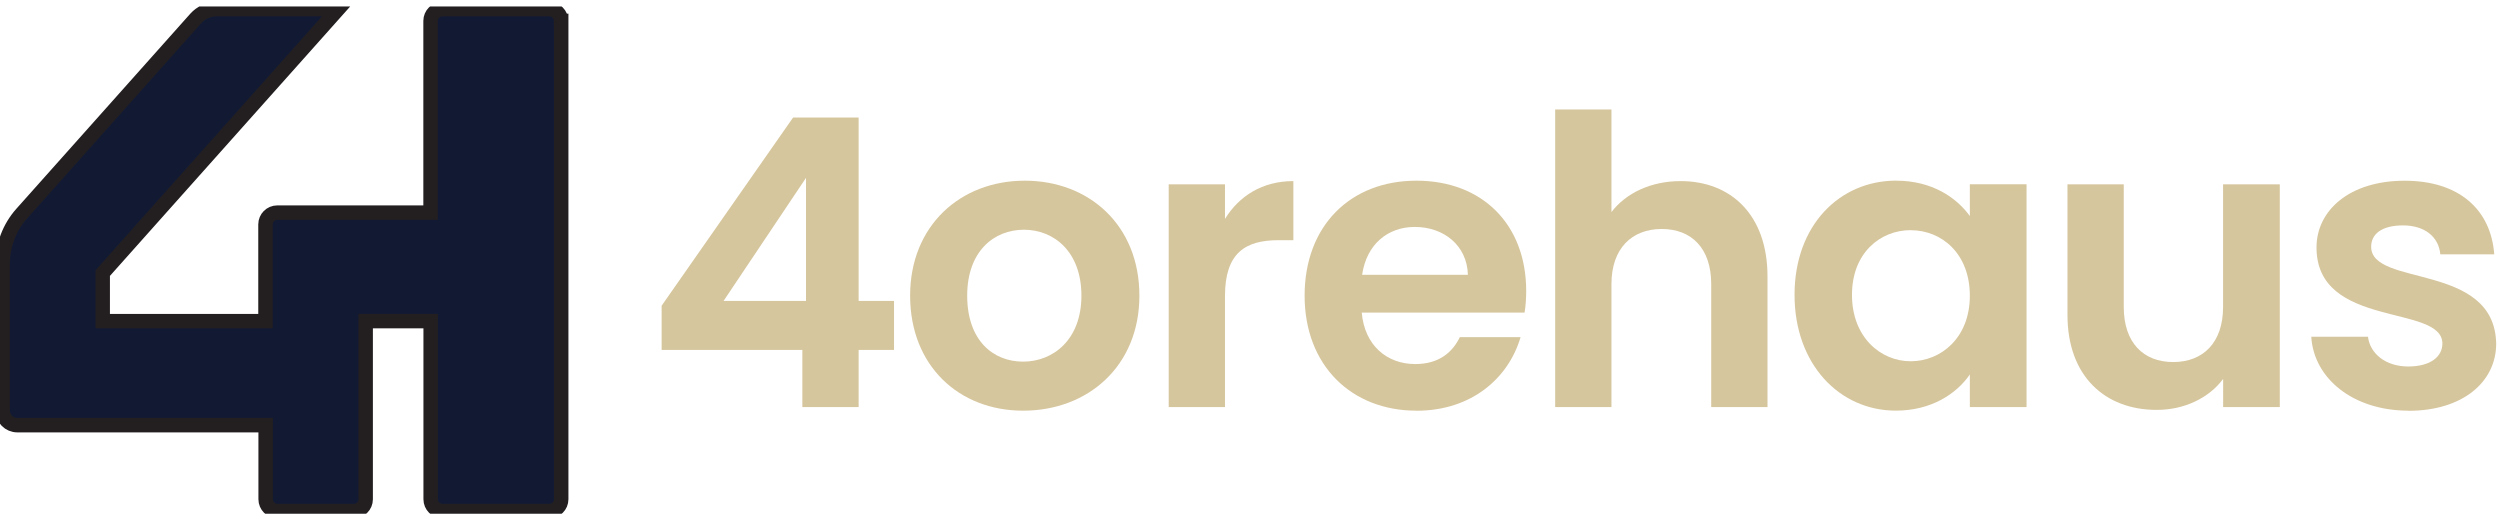 <svg width="173" height="36" viewBox="0 0 173 36" fill="none" xmlns="http://www.w3.org/2000/svg">
<g clip-path="url(#clip0_12_178)">
<path d="M38.835 1.445V34.551C38.835 35 38.469 35.366 38.02 35.366H30.617C30.168 35.366 29.802 35 29.802 34.551V22.222H25.304V34.551C25.304 35 24.939 35.366 24.489 35.366H19.198C18.749 35.366 18.383 35 18.383 34.551V29.421H1.198C0.636 29.421 0.183 28.964 0.183 28.405V18.254C0.183 16.971 0.654 15.736 1.505 14.779L1.564 14.713L7.107 8.498L13.538 1.285C13.911 0.868 14.441 0.631 15 0.631H23.4L18.372 6.269L10.841 14.713L7.107 18.901V22.222H18.372V15.528C18.372 15.079 18.738 14.713 19.187 14.713H29.795V1.445C29.795 0.996 30.16 0.631 30.61 0.631H38.013C38.462 0.631 38.828 0.996 38.828 1.445H38.835Z" fill="#121A33" stroke="#231F20" stroke-miterlimit="10"/>
<path d="M55.523 24.217H45.785V21.155L54.883 8.132H59.418V20.823H61.866V24.217H59.418V28.167H55.523V24.217ZM55.775 20.823V12.309L50.071 20.823H55.775Z" fill="#D6C69D"/>
<path d="M70.8 28.419C66.35 28.419 62.98 25.303 62.98 20.461C62.98 15.619 66.459 12.503 70.913 12.503C75.368 12.503 78.846 15.59 78.846 20.461C78.846 25.332 75.284 28.419 70.804 28.419H70.8ZM70.8 25.025C72.861 25.025 74.834 23.523 74.834 20.461C74.834 17.399 72.916 15.897 70.855 15.897C68.794 15.897 66.93 17.373 66.93 20.461C66.93 23.549 68.71 25.025 70.8 25.025Z" fill="#D6C69D"/>
<path d="M84.769 28.171H80.874V12.755H84.769V15.148C85.745 13.562 87.356 12.532 89.501 12.532V16.621H88.471C86.162 16.621 84.769 17.512 84.769 20.49V28.171Z" fill="#D6C69D"/>
<path d="M98.015 28.419C93.535 28.419 90.279 25.303 90.279 20.461C90.279 15.619 93.451 12.503 98.015 12.503C102.579 12.503 105.612 15.535 105.612 20.128C105.612 20.629 105.583 21.13 105.502 21.63H94.233C94.427 23.91 95.987 25.193 97.935 25.193C99.605 25.193 100.522 24.356 101.022 23.329H105.224C104.391 26.169 101.83 28.423 98.019 28.423L98.015 28.419ZM94.259 19.014H101.578C101.523 16.982 99.908 15.704 97.906 15.704C96.042 15.704 94.566 16.898 94.259 19.014Z" fill="#D6C69D"/>
<path d="M107.618 7.577H111.513V14.673C112.514 13.365 114.239 12.532 116.3 12.532C119.778 12.532 122.311 14.87 122.311 19.127V28.171H118.416V19.657C118.416 17.18 117.053 15.846 114.992 15.846C112.931 15.846 111.513 17.183 111.513 19.657V28.171H107.618V7.577Z" fill="#D6C69D"/>
<path d="M131.219 12.503C133.697 12.503 135.392 13.672 136.313 14.951V12.751H140.237V28.167H136.313V25.913C135.396 27.25 133.642 28.416 131.194 28.416C127.299 28.416 124.182 25.215 124.182 20.402C124.182 15.59 127.299 12.499 131.223 12.499L131.219 12.503ZM132.22 15.926C130.134 15.926 128.157 17.483 128.157 20.406C128.157 23.329 130.134 24.999 132.22 24.999C134.307 24.999 136.313 23.384 136.313 20.465C136.313 17.545 134.365 15.93 132.22 15.93V15.926Z" fill="#D6C69D"/>
<path d="M157.766 28.171H153.841V26.223C152.866 27.532 151.17 28.365 149.248 28.365C145.66 28.365 143.069 26.026 143.069 21.798V12.755H146.964V21.243C146.964 23.72 148.327 25.054 150.388 25.054C152.449 25.054 153.837 23.717 153.837 21.243V12.755H157.762V28.171H157.766Z" fill="#D6C69D"/>
<path d="M166.674 28.419C162.805 28.419 160.108 26.165 159.94 23.3H163.864C164.003 24.47 165.088 25.361 166.649 25.361C168.209 25.361 169.013 24.667 169.013 23.775C169.013 21.02 160.302 22.774 160.302 17.125C160.302 14.563 162.585 12.506 166.397 12.506C170.208 12.506 172.378 14.538 172.601 17.6H168.87C168.761 16.405 167.814 15.598 166.283 15.598C164.836 15.598 164.084 16.182 164.084 17.074C164.084 19.884 172.627 18.13 172.736 23.779C172.736 26.424 170.427 28.427 166.671 28.427L166.674 28.419Z" fill="#D6C69D"/>
</g>
<defs>
<clipPath id="clip0_12_178">
<rect width="172.74" height="35.104" fill="white" transform="translate(0 0.448)"/>
</clipPath>
</defs>
</svg>
